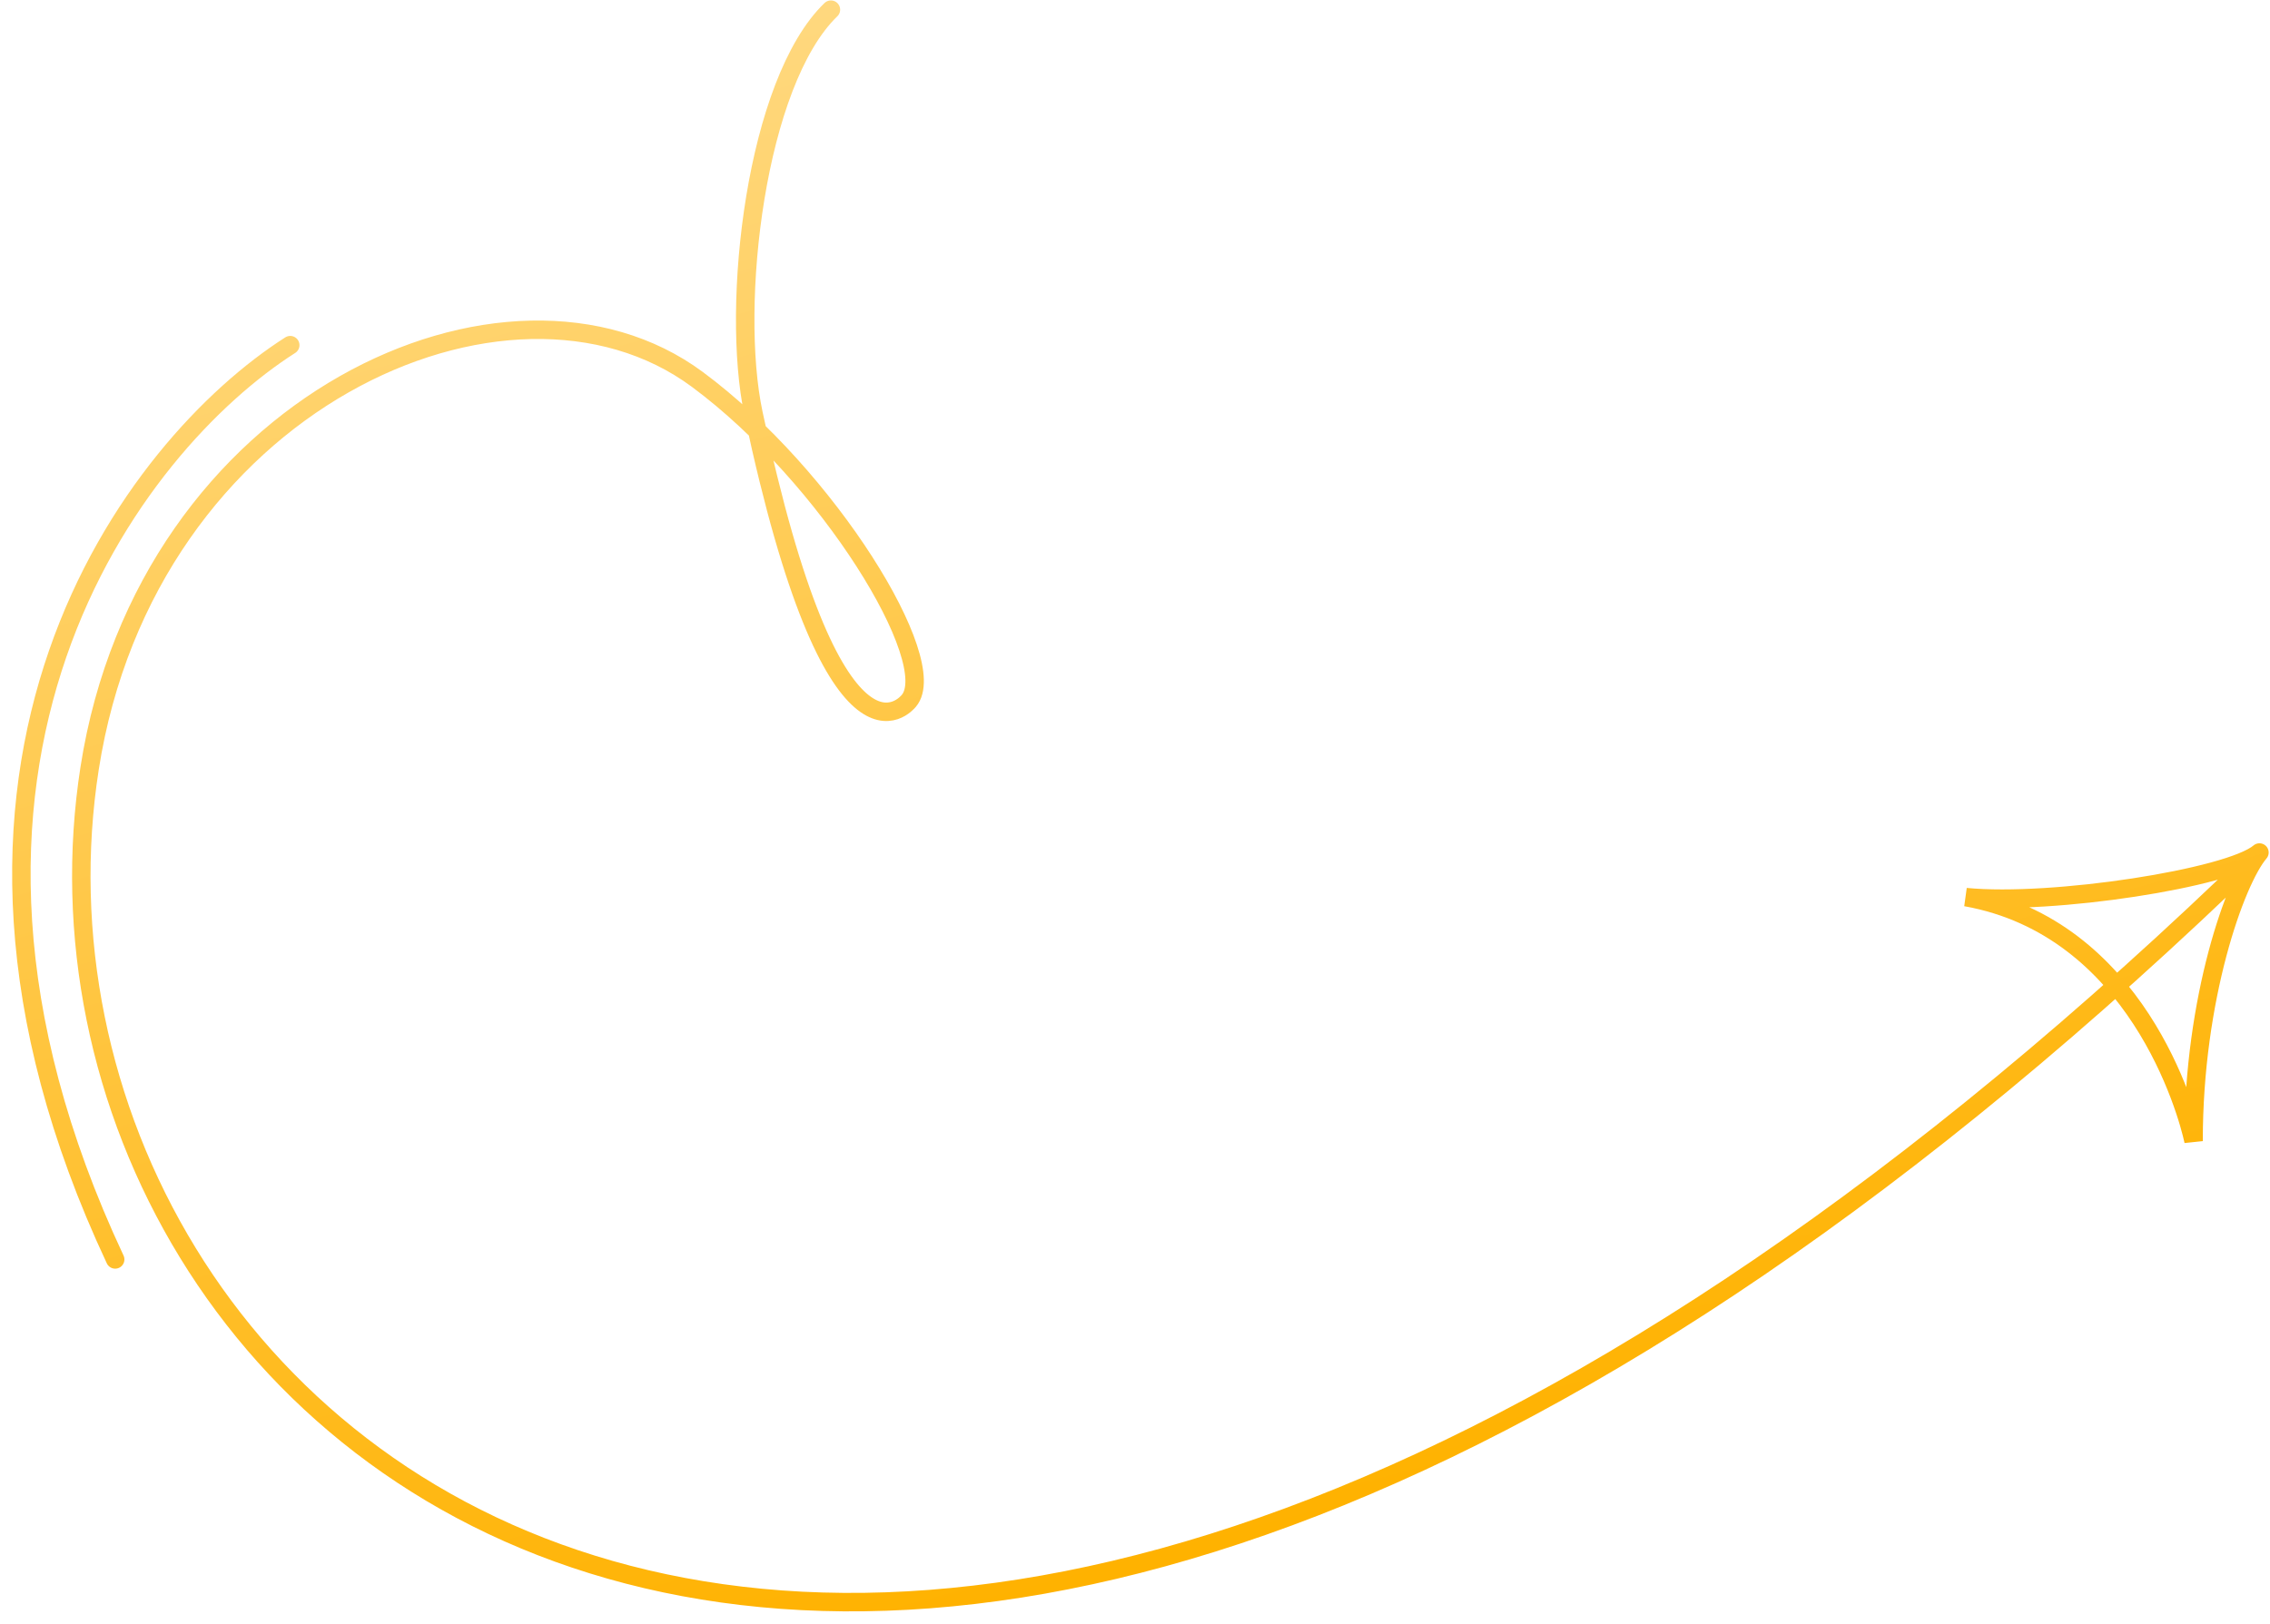 <svg width="123" height="88" viewBox="0 0 123 88" fill="none" xmlns="http://www.w3.org/2000/svg">
<path d="M45.023 0.524C40.957 4.451 39.566 16.482 40.829 22.418C45.191 42.929 49.107 38.148 49.248 37.981C51.035 35.855 44.85 25.795 37.782 20.561C27.573 13.002 7.949 21.805 4.856 41.639C-0.754 77.616 46.486 119.985 122.428 46.205M122.428 46.205C120.807 47.59 111.195 49.078 106.52 48.622C115.759 50.279 118.515 60.221 118.859 61.847C118.853 54.1 121.124 47.743 122.428 46.205ZM15.727 18.707C7.33 24.056 -6.322 41.456 6.241 68.26" stroke="url(#paint0_linear_2_415)" stroke-linecap="round"/>
<defs>
<linearGradient id="paint0_linear_2_415" x1="48.411" y1="-0.383" x2="70.589" y2="82.383" gradientUnits="userSpaceOnUse">
<stop stop-color="#FFD87E"/>
<stop offset="1" stop-color="#FFB200"/>
</linearGradient>
</defs>
</svg>
